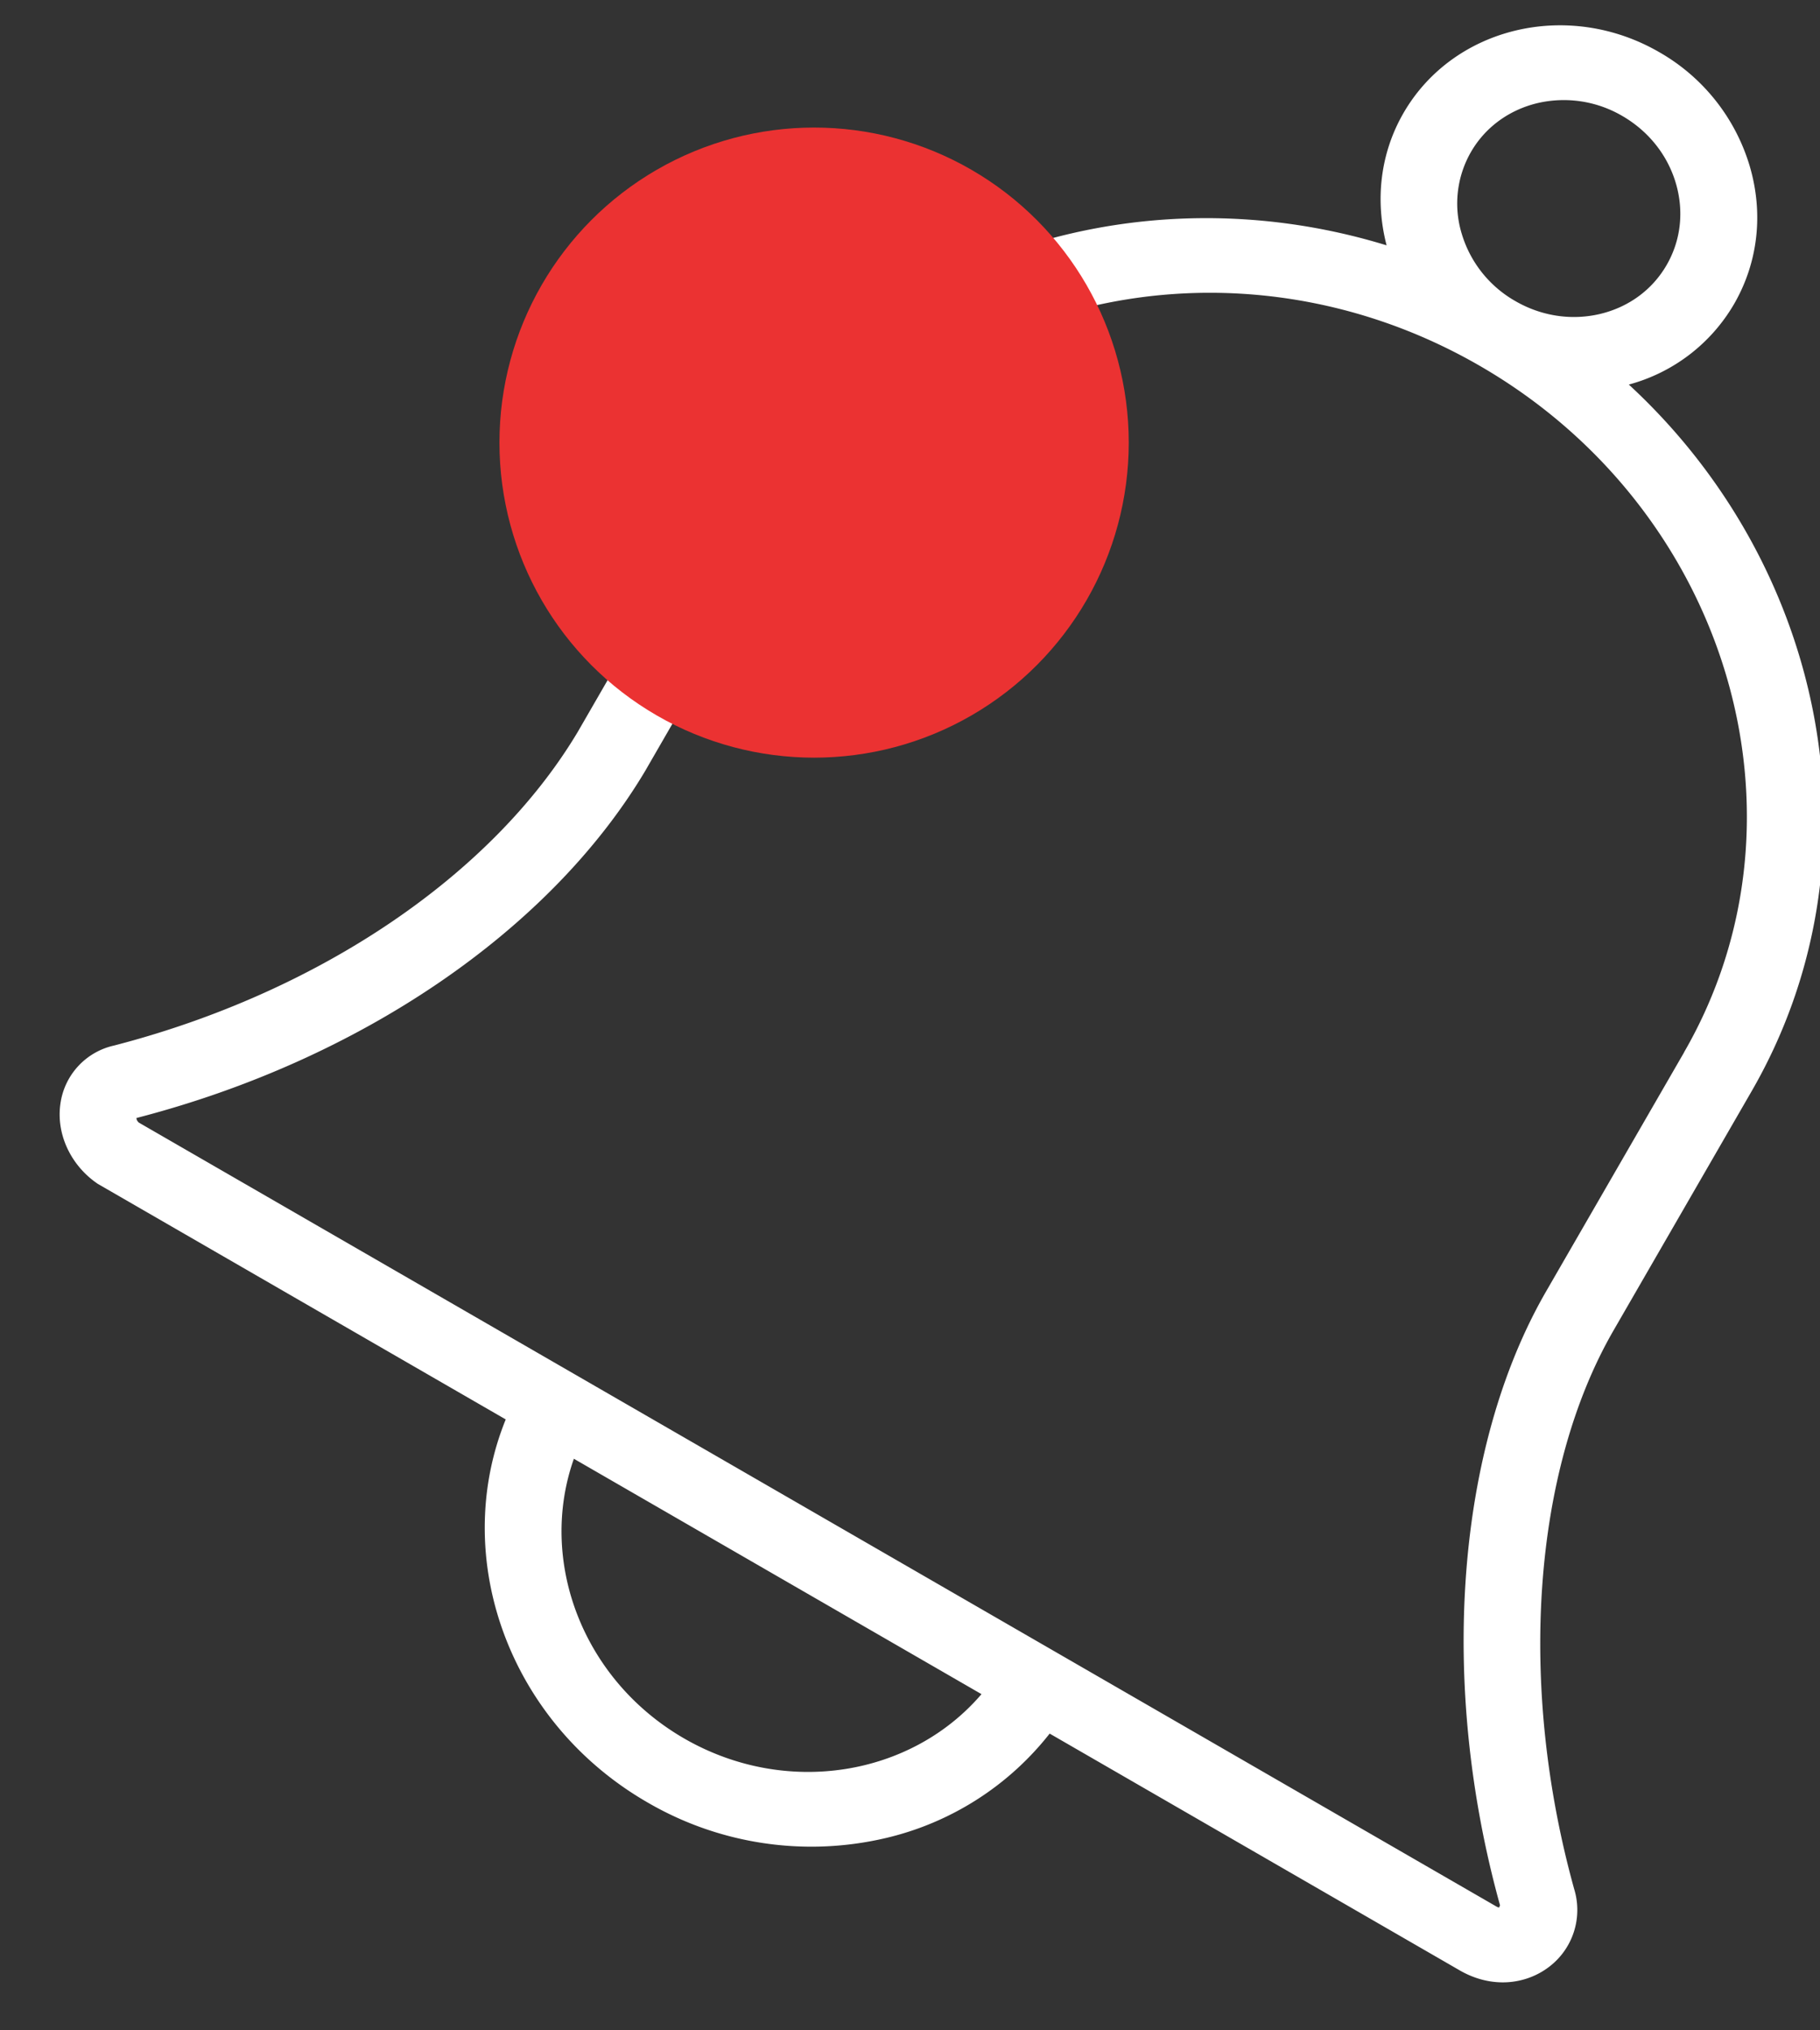 <svg xmlns="http://www.w3.org/2000/svg" xmlns:xlink="http://www.w3.org/1999/xlink" width="26" height="29" viewBox="0 0 26 29">
    <rect x="0" y="0" width="26" height="29" fill="#333333" stroke="none"/>
    <defs>
        <path id="a" d="M19.949 7.58c0 .408-.168.791-.473 1.08-.305.288-.71.447-1.14.447a1.65 1.65 0 0 1-1.142-.447 1.477 1.477 0 0 1-.473-1.08c0-.421.181-.803.474-1.08a1.654 1.654 0 0 1 1.14-.447c.431 0 .837.159 1.141.447.305.289.473.672.473 1.08m5.839 9.612v3.946c0 2.575 1.462 5.611 3.815 7.923l.002.027.004.003c-.005.007-.027.01-.039.01H7.173c-.043-.008-.06-.033-.063-.04 2.35-2.309 3.777-5.268 3.815-7.923v-3.946c0-3.877 3.334-7.031 7.432-7.03 4.097 0 7.43 3.153 7.43 7.03m-7.47 15.632c-1.681 0-3.08-1.156-3.362-2.672h6.724c-.282 1.515-1.68 2.671-3.362 2.672m1.946-27.068A2.79 2.79 0 0 0 18.335 5c-1.503 0-2.726 1.157-2.727 2.58 0 .679.281 1.296.736 1.757-3.743.859-6.532 4.053-6.532 7.855v3.939c-.034 2.387-1.344 5.078-3.496 7.193a.99.99 0 0 0-.252 1.096c.16.41.568.698 1.037.732h6.73c.292 2.099 2.19 3.725 4.486 3.725a4.65 4.65 0 0 0 3.202-1.258 4.195 4.195 0 0 0 1.285-2.466h6.766c.323 0 .614-.114.824-.314.104-.098.188-.216.247-.35a1.02 1.02 0 0 0-.237-1.159c-2.16-2.122-3.503-4.879-3.503-7.192v-3.946c0-3.813-2.806-7.016-6.566-7.863a2.487 2.487 0 0 0 .727-1.749c0-.69-.284-1.337-.799-1.824"/>
    </defs>
    <g fill="none" fill-rule="evenodd" transform="translate(-1.856 -6.178)">
        <use fill="#FFF" transform="rotate(30 18.36 19.438)" xlink:href="#a"/>
        <ellipse cx="13.486" cy="12.5" fill="#EB3232" rx="4.495" ry="4.5" class="dot"/>
    </g>
</svg>
